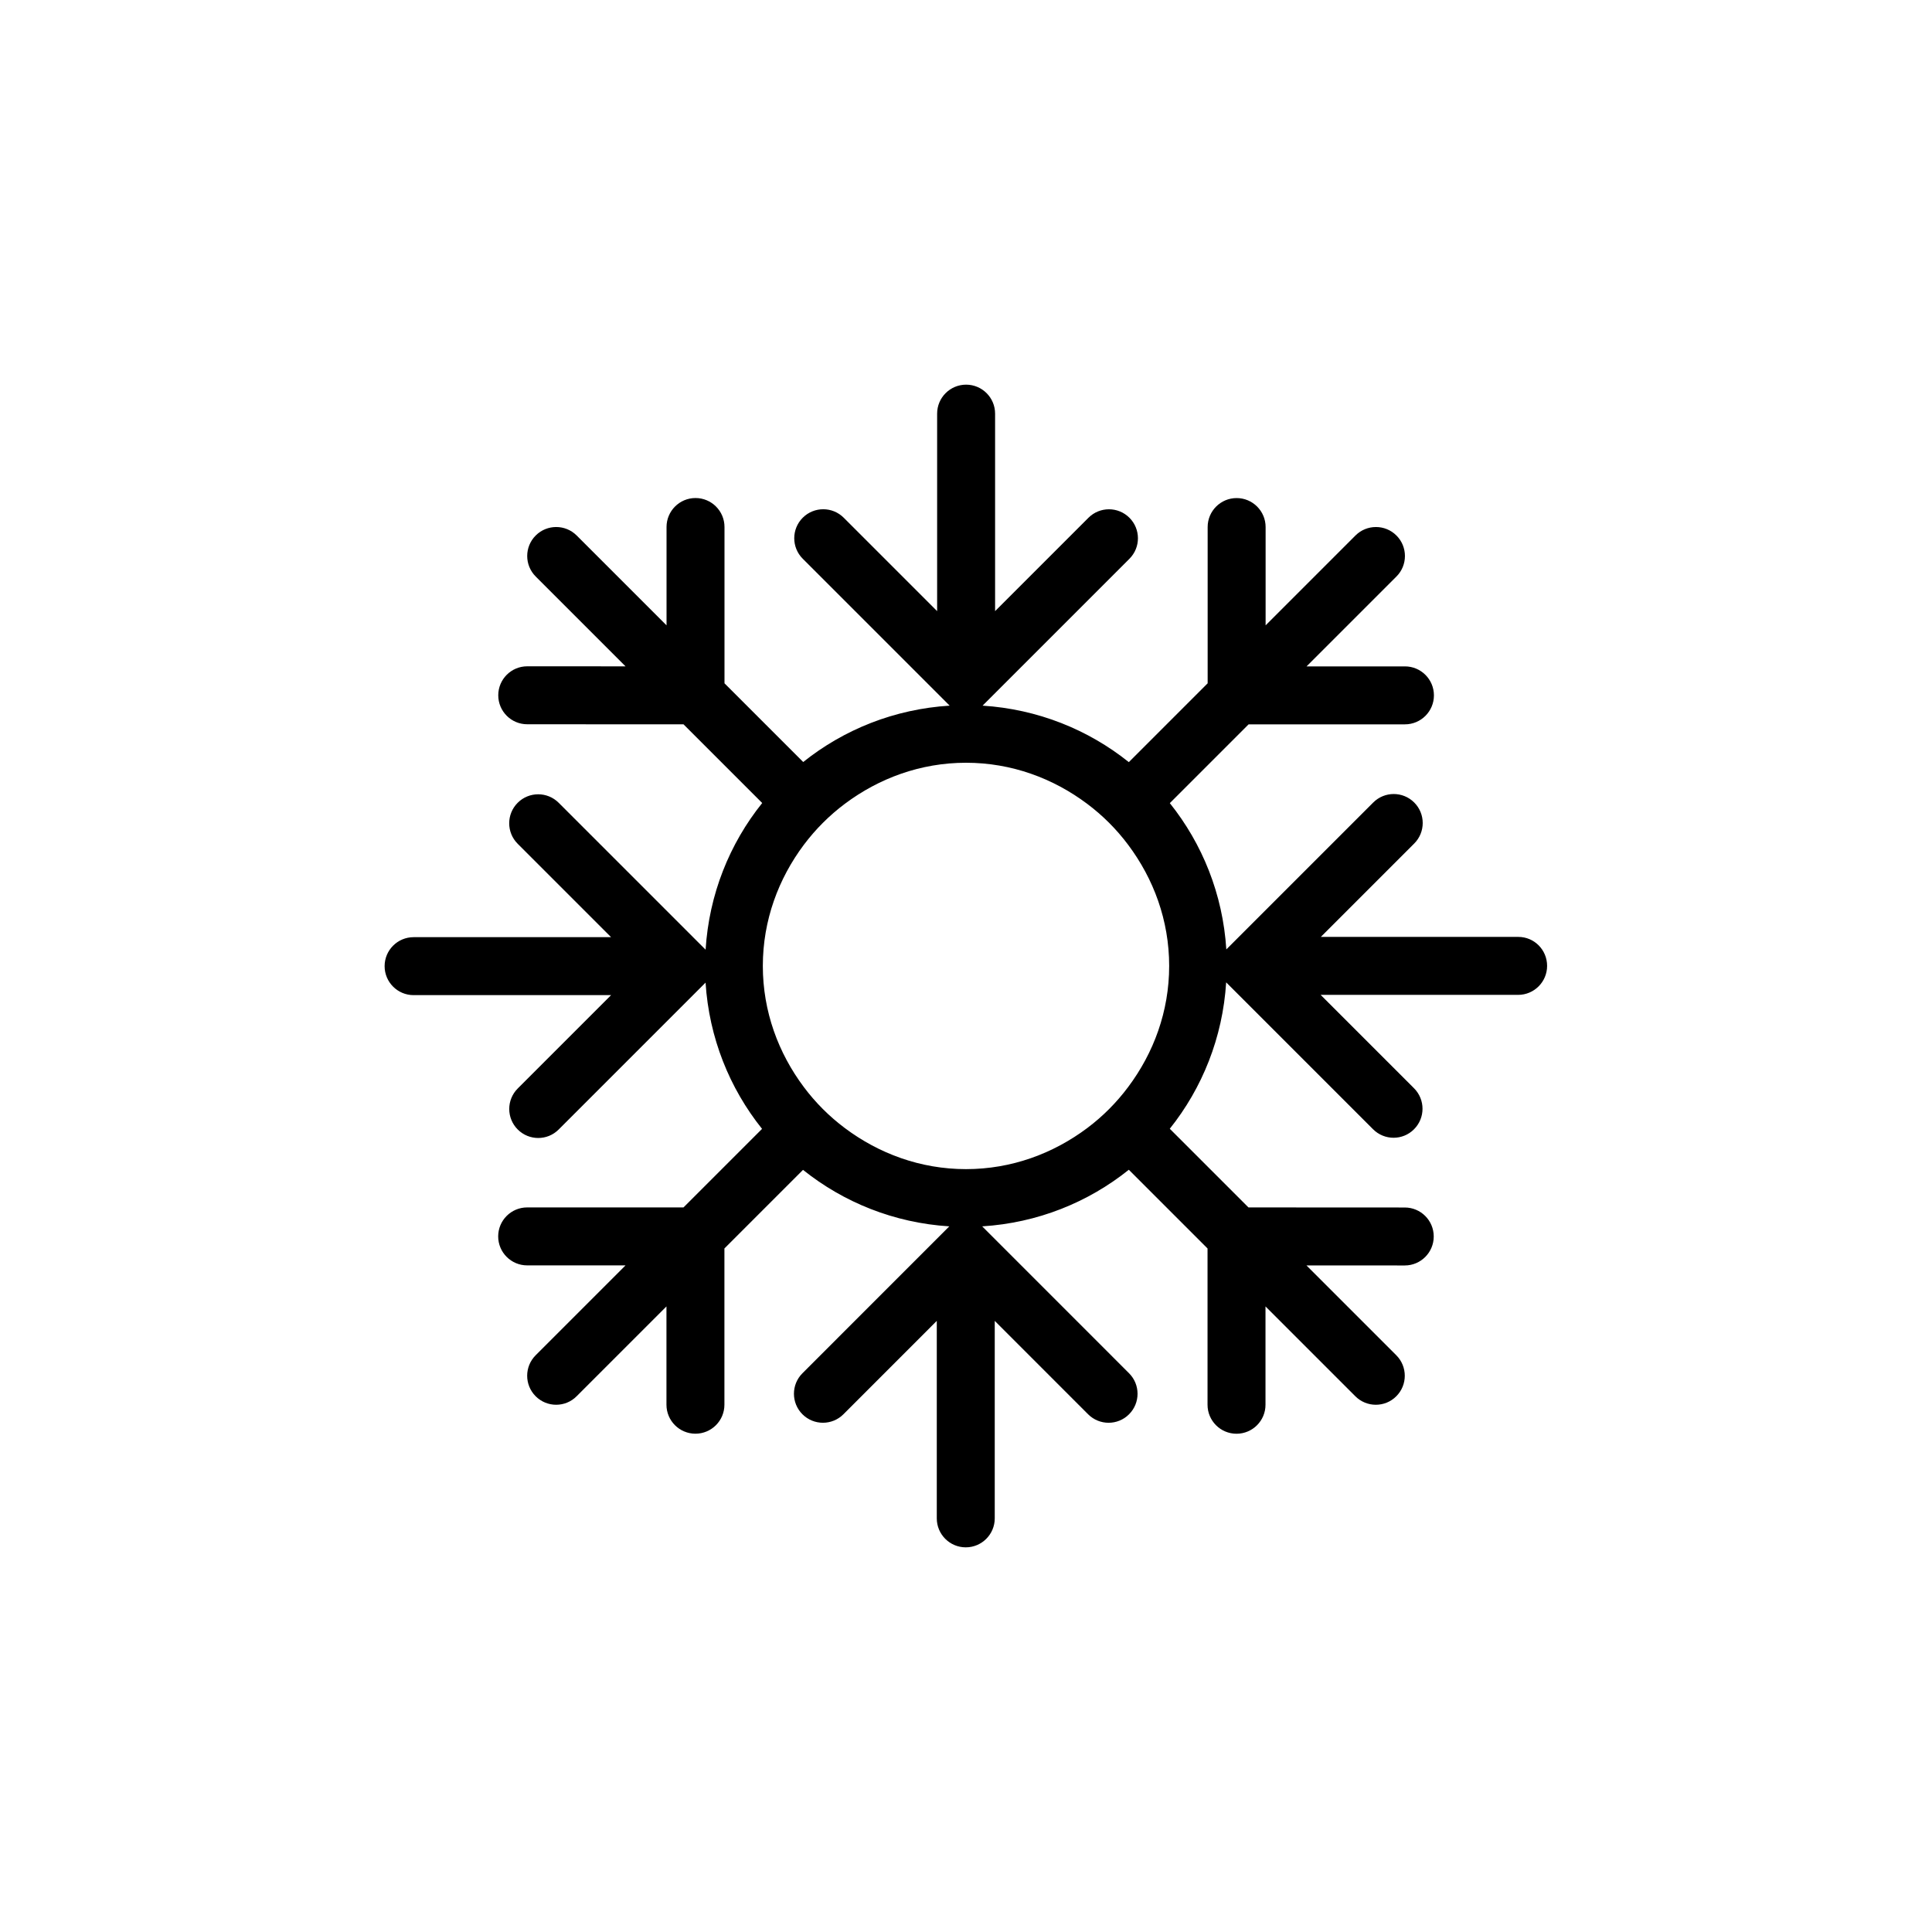 <?xml version="1.0" encoding="utf-8"?>
<!-- Generator: Adobe Illustrator 16.0.0, SVG Export Plug-In . SVG Version: 6.00 Build 0)  -->
<!DOCTYPE svg PUBLIC "-//W3C//DTD SVG 1.1//EN" "http://www.w3.org/Graphics/SVG/1.1/DTD/svg11.dtd">
<svg version="1.1" id="Layer_1" xmlns="http://www.w3.org/2000/svg" xmlns:xlink="http://www.w3.org/1999/xlink" x="0px" y="0px"
	 width="50px" height="50px" viewBox="104.5 104.5 50 50" enable-background="new 104.5 104.5 50 50" xml:space="preserve">
<path d="M143.794,128.747h-5.111l2.417-2.417c0.293-0.293,0.293-0.768,0-1.061s-0.768-0.293-1.061,0l-3.697,3.697l-0.105,0.105
	c-0.09-1.427-0.62-2.734-1.462-3.786l2.039-2.039h4.046c0.414,0,0.75-0.336,0.75-0.75s-0.336-0.75-0.75-0.75h-2.546l2.326-2.326
	c0.293-0.293,0.293-0.768,0-1.061s-0.768-0.293-1.061,0l-2.325,2.325v-2.544c0-0.414-0.336-0.75-0.75-0.75s-0.75,0.336-0.75,0.75
	v4.044l-2.04,2.04c-1.052-0.842-2.358-1.371-3.785-1.462l0.105-0.105l3.696-3.696c0.293-0.293,0.293-0.768,0-1.061
	s-0.768-0.293-1.061,0l-2.416,2.416v-5.111c0-0.414-0.336-0.75-0.75-0.75s-0.75,0.336-0.75,0.75v5.111l-2.417-2.417
	c-0.293-0.293-0.768-0.293-1.061,0s-0.293,0.768,0,1.061l3.697,3.697l0.105,0.105c-1.428,0.089-2.737,0.617-3.79,1.459l-2.037-2.037
	v-4.045c0-0.414-0.336-0.75-0.75-0.75s-0.75,0.336-0.75,0.75v2.545l-2.325-2.325c-0.293-0.293-0.768-0.293-1.061,0
	s-0.293,0.768,0,1.061l2.325,2.325l-2.544-0.001c-0.414,0-0.75,0.336-0.75,0.75s0.335,0.75,0.75,0.75l4.045,0.002l2.036,2.036
	c-0.846,1.054-1.376,2.365-1.465,3.796l-0.105-0.105l-3.697-3.697c-0.293-0.293-0.768-0.293-1.061,0s-0.293,0.768,0,1.061
	l2.417,2.417h-5.111c-0.414,0-0.75,0.336-0.75,0.75s0.336,0.75,0.75,0.75h5.111l-2.416,2.416c-0.293,0.293-0.293,0.768,0,1.061
	c0.146,0.146,0.338,0.22,0.53,0.22s0.384-0.073,0.53-0.22l3.696-3.696l0.105-0.105c0.091,1.427,0.62,2.733,1.462,3.785l-2.033,2.033
	h-4.046c-0.414,0-0.75,0.336-0.75,0.75s0.336,0.75,0.75,0.75h2.546l-2.326,2.326c-0.293,0.293-0.293,0.768,0,1.061
	c0.146,0.146,0.338,0.22,0.53,0.22s0.384-0.073,0.53-0.22l2.325-2.325v2.544c0,0.414,0.336,0.75,0.75,0.75s0.75-0.336,0.75-0.75
	v-4.044l2.034-2.034c1.052,0.842,2.359,1.372,3.786,1.462l-0.105,0.105l-3.696,3.697c-0.293,0.293-0.293,0.768,0,1.061
	s0.768,0.293,1.061,0l2.416-2.417v5.111c0,0.414,0.336,0.75,0.75,0.75s0.75-0.336,0.75-0.75v-5.111l2.416,2.417
	c0.146,0.146,0.338,0.22,0.53,0.22s0.384-0.073,0.53-0.22c0.293-0.293,0.293-0.768,0-1.061l-3.696-3.697l-0.105-0.105
	c1.431-0.089,2.741-0.62,3.795-1.465l2.037,2.037v4.045c0,0.414,0.336,0.75,0.75,0.75s0.75-0.336,0.75-0.75v-2.545l2.325,2.325
	c0.146,0.146,0.338,0.22,0.53,0.22s0.384-0.073,0.53-0.22c0.293-0.293,0.293-0.768,0-1.061l-2.325-2.325l2.544,0.001
	c0.414,0,0.75-0.336,0.75-0.75s-0.335-0.75-0.75-0.75l-4.045-0.002l-2.036-2.036c0.841-1.053,1.37-2.361,1.459-3.789l0.105,0.105
	l3.697,3.697c0.146,0.146,0.338,0.22,0.53,0.22s0.384-0.073,0.53-0.22c0.293-0.293,0.293-0.768,0-1.061l-2.417-2.417h5.111
	c0.414,0,0.75-0.336,0.75-0.75S144.208,128.747,143.794,128.747z M132.639,133.693c-0.879,0.659-1.958,1.064-3.139,1.064
	c-1.18,0-2.257-0.404-3.135-1.062c-0.403-0.302-0.759-0.657-1.061-1.061c-0.658-0.878-1.062-1.955-1.062-3.135
	c0-1.181,0.405-2.26,1.064-3.139c0.303-0.402,0.658-0.758,1.062-1.06c0.877-0.656,1.954-1.06,3.132-1.06
	c1.18,0,2.257,0.404,3.135,1.062c0.403,0.302,0.759,0.657,1.061,1.061c0.658,0.878,1.062,1.955,1.062,3.135
	c0,1.178-0.403,2.255-1.06,3.132C133.396,133.035,133.041,133.391,132.639,133.693z"/>
</svg>
